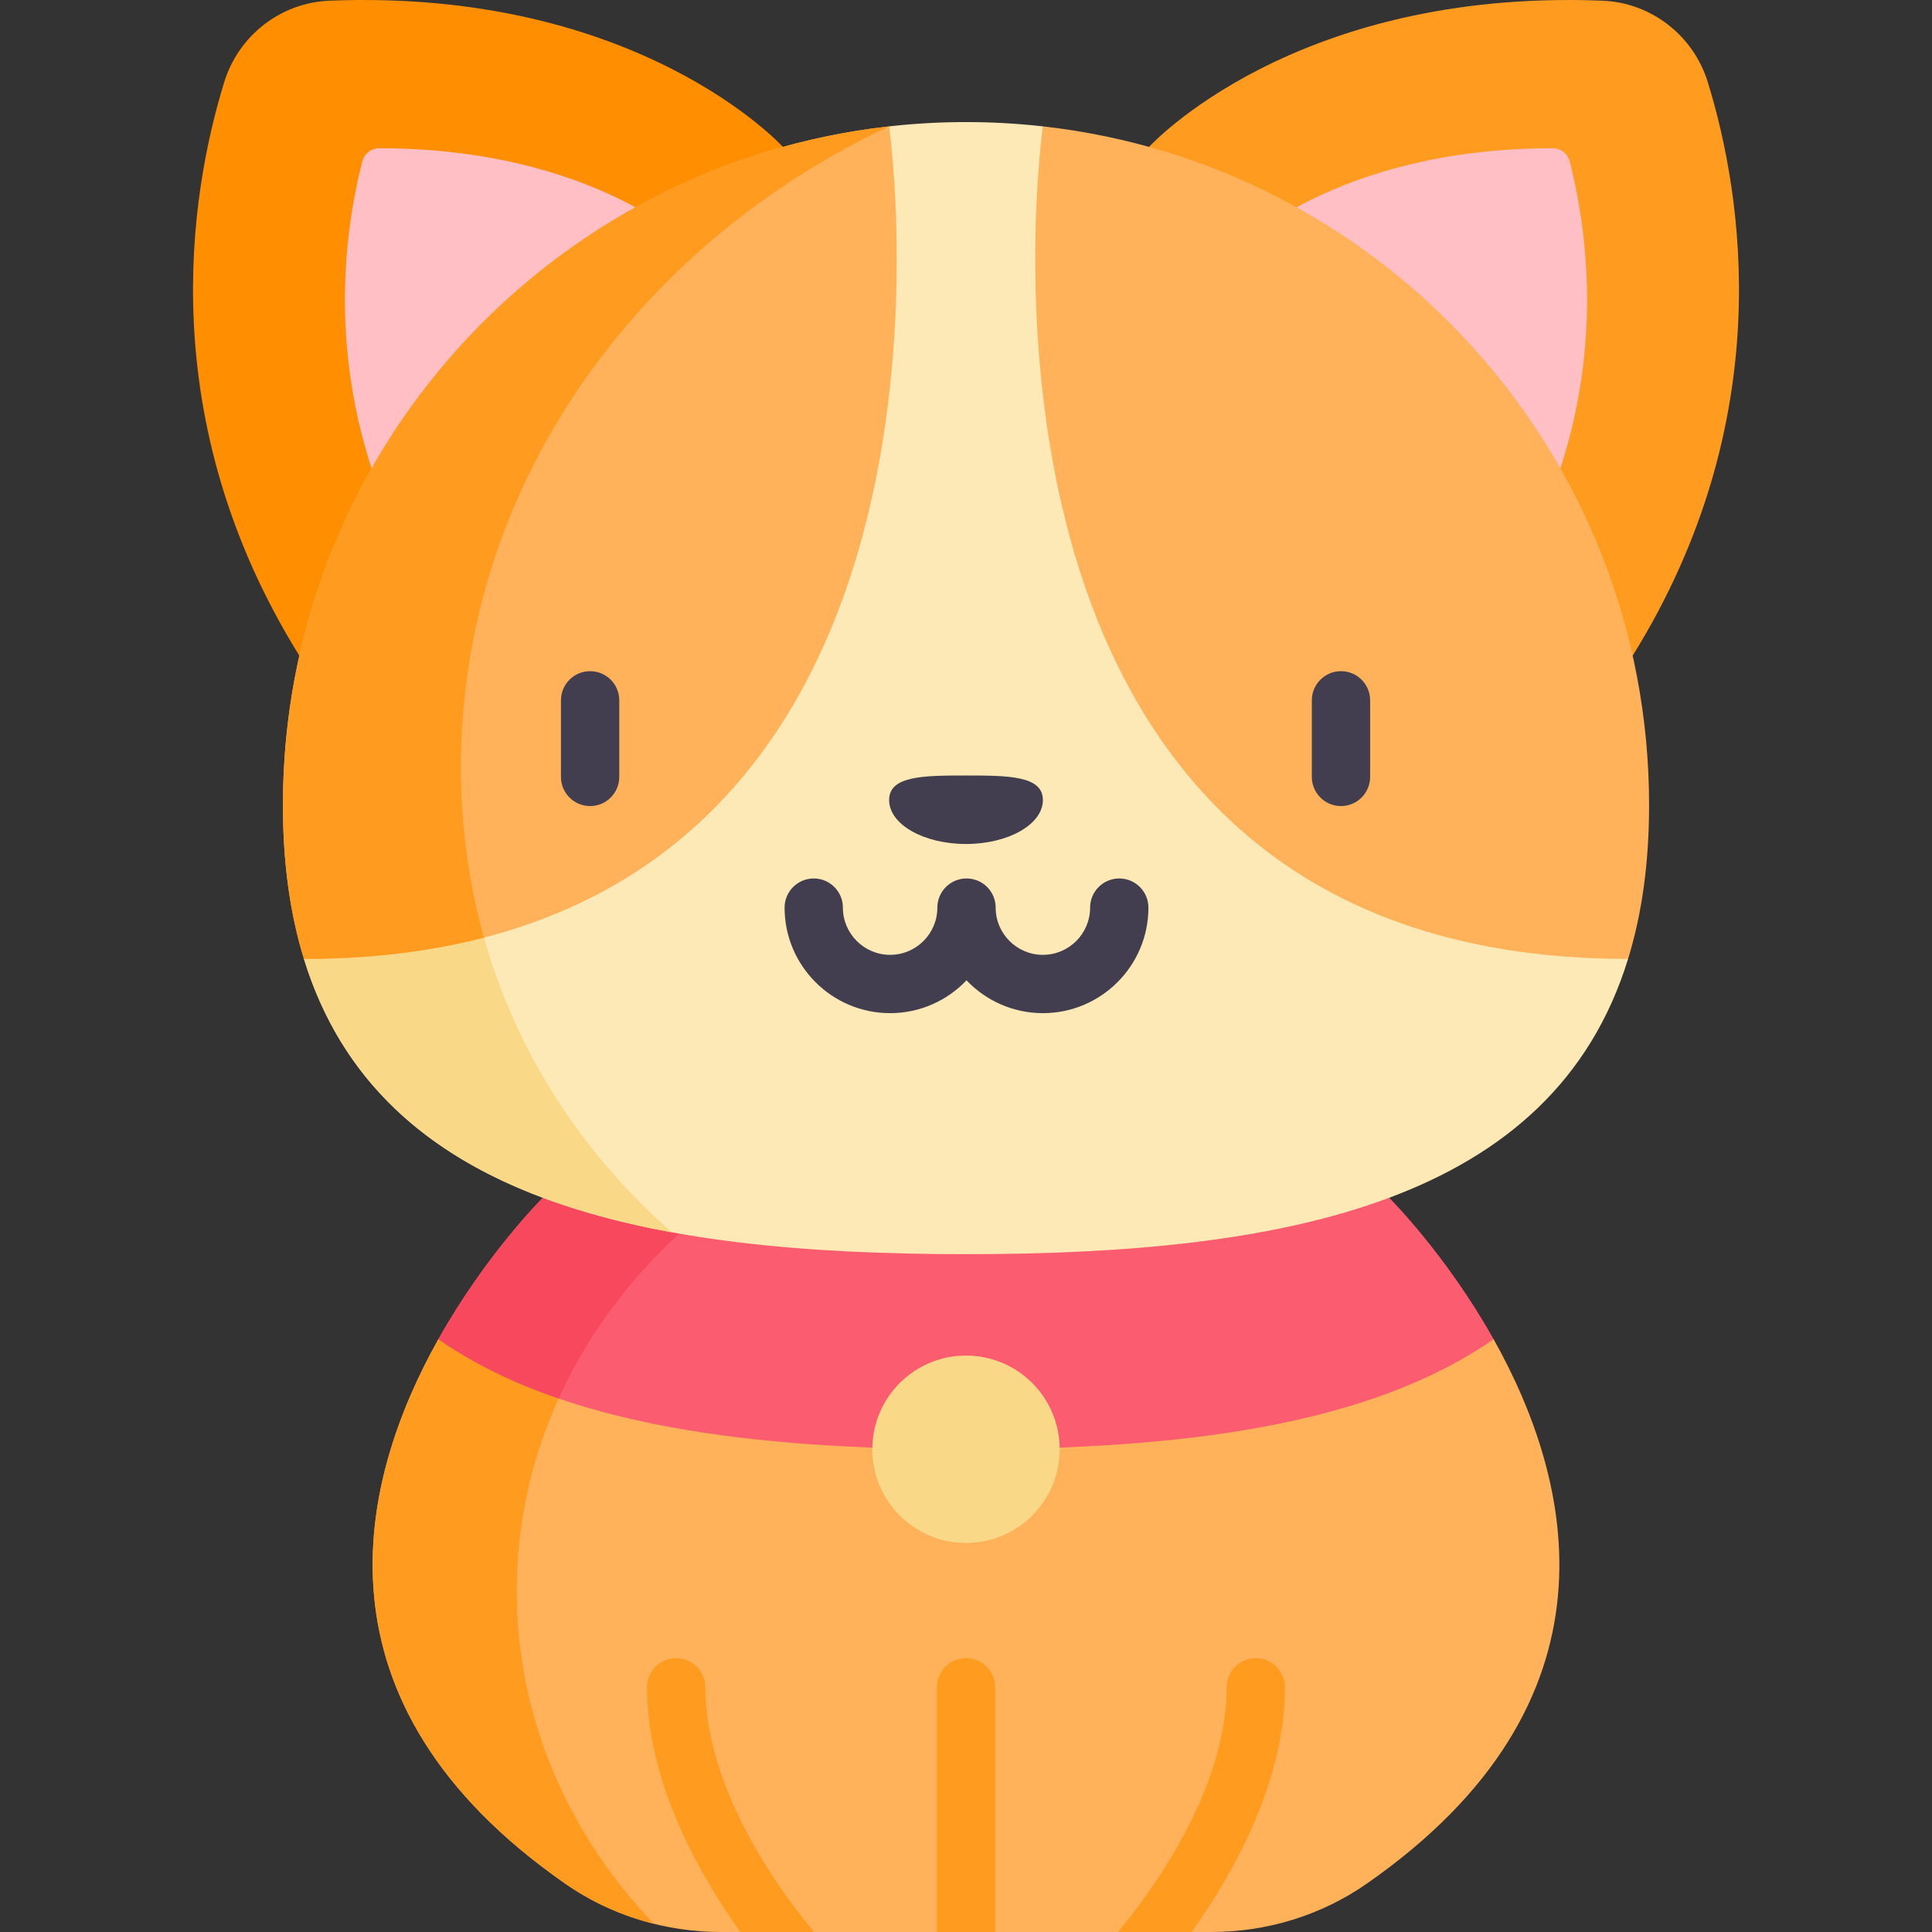 <svg id="Capa_1" enable-background="new 0 0 497 497" height="512" viewBox="0 0 497 497" width="512" xmlns="http://www.w3.org/2000/svg"><rect x="0" y="0" width="497" height="497" fill="#333333" stroke="none"/><g><path d="m384.218 344.491h-271.436c-20.367 36.305-34.66 93.271 32.701 140.125 11.706 8.143 25.687 12.384 39.947 12.384h126.14c14.26 0 28.241-4.241 39.947-12.384 67.361-46.854 53.068-103.82 32.701-140.125z" fill="#ffb25a"/><path d="m132.937 409.327c0-23.563 6.92-45.681 19.032-64.835h-39.188c-20.367 36.305-34.66 93.271 32.701 140.125 6.905 4.803 14.605 8.237 22.684 10.256-21.966-23.053-35.229-52.915-35.229-85.546z" fill="#ff9c20"/><path d="m384.218 344.491c-32.226 22.471-81.062 28.322-135.718 28.322s-103.492-5.851-135.718-28.322c12.324-21.969 26.867-36.371 26.867-36.371h217.703s14.542 14.402 26.866 36.371z" fill="#fc5c70"/><path d="m84.771.176c-12.567.501-23.406 8.97-27.105 20.991-8.925 29.004-18.342 86.821 19.343 147.509l124.401-130.879s-37.021-40.795-116.639-37.621z" fill="#ff8f00"/><path d="m179.413 64.414s.138.164.428.46c-1.204-1.23-26.888-26.738-82.257-26.738-.012 0-.023 0-.035 0-2.066 0-3.857 1.417-4.366 3.419-6.175 24.31-10.115 66.839 17.681 111.601z" fill="#ffbfc5"/><path d="m412.229.176c12.567.501 23.406 8.97 27.105 20.991 8.925 29.004 18.342 86.821-19.343 147.509l-124.402-130.879s37.022-40.795 116.64-37.621z" fill="#ff9c20"/><path d="m317.587 64.414s-.138.164-.428.46c1.204-1.23 26.888-26.738 82.257-26.738h.035c2.066 0 3.857 1.417 4.365 3.419 6.175 24.31 10.115 66.839-17.681 111.601z" fill="#ffbfc5"/><path d="m185.823 308.12h-46.174s-14.542 14.402-26.867 36.371c9.075 6.328 19.468 11.337 30.937 15.27 9.153-20.17 23.723-37.861 42.104-51.641z" fill="#f8485e"/><path d="m418.813 246.679c-19.32 62.756-88.247 75.953-170.313 75.953s-150.993-13.197-170.313-75.953l150.532-214.171c6.493-.733 13.097-1.104 19.781-1.104s13.288.371 19.781 1.104z" fill="#fde9b6"/><path d="m118.574 197.395c0-2.847.081-5.676.221-8.491l-40.608 57.775c12.937 42.022 48.119 61.821 94.593 70.318-33.631-29.758-54.206-70.898-54.206-119.602z" fill="#f9d888"/><path d="m78.187 246.679c-3.533-11.451-5.409-24.568-5.409-39.552 0-90.365 68.205-164.793 155.941-174.618 0-.001 30.67 214.17-150.532 214.17z" fill="#ffb25a"/><path d="m268.279 205.803c0 6.245-8.855 11.308-19.779 11.308s-19.779-5.063-19.779-11.308 8.855-6.308 19.779-6.308 19.779.063 19.779 6.308z" fill="#423e4f"/><path d="m424.222 207.127c0 14.984-1.877 28.101-5.409 39.552-181.202 0-150.532-214.171-150.532-214.171 87.736 9.826 155.941 84.254 155.941 174.619z" fill="#ffb25a"/><circle cx="248.5" cy="372.813" fill="#f9d888" r="24.099"/><path d="m248.5 426.546c-4.143 0-7.5 3.357-7.5 7.5v62.954h15v-62.954c0-4.142-3.358-7.5-7.5-7.5z" fill="#ff9c20"/><path d="m173.946 426.546c-4.143 0-7.5 3.357-7.5 7.5 0 25.175 14.279 49.374 24.024 62.954h18.889c-.176-.278-.364-.55-.58-.809-6.412-7.675-27.333-34.838-27.333-62.145 0-4.142-3.358-7.5-7.5-7.5z" fill="#ff9c20"/><g fill="#423e4f"><path d="m287.928 225.981c-4.143 0-7.5 3.358-7.5 7.5 0 6.699-5.45 12.149-12.149 12.149-6.698 0-12.148-5.45-12.148-12.149 0-4.142-3.357-7.5-7.5-7.5s-7.5 3.358-7.5 7.5c0 6.699-5.45 12.149-12.149 12.149s-12.149-5.45-12.149-12.149c0-4.142-3.357-7.5-7.5-7.5s-7.5 3.358-7.5 7.5c0 14.97 12.179 27.149 27.149 27.149 7.725 0 14.701-3.248 19.649-8.444 4.948 5.196 11.924 8.444 19.648 8.444 14.971 0 27.149-12.179 27.149-27.149 0-4.142-3.357-7.5-7.5-7.5z"/><path d="m151.803 172.658c-4.143 0-7.5 3.358-7.5 7.5v19.7c0 4.143 3.357 7.5 7.5 7.5s7.5-3.357 7.5-7.5v-19.7c0-4.143-3.357-7.5-7.5-7.5z"/><path d="m344.962 172.658c-4.143 0-7.5 3.358-7.5 7.5v19.7c0 4.143 3.357 7.5 7.5 7.5s7.5-3.357 7.5-7.5v-19.7c0-4.143-3.358-7.5-7.5-7.5z"/></g><g fill="#ff9c20"><path d="m315.553 434.046c0 27.31-20.921 54.471-27.333 62.145-.216.259-.405.531-.58.809h18.89c9.745-13.58 24.023-37.777 24.023-62.954 0-4.143-3.357-7.5-7.5-7.5s-7.5 3.358-7.5 7.5z"/><path d="m118.574 197.395c0-71.829 44.732-134.111 110.136-164.886-87.732 9.829-155.933 84.255-155.933 174.617 0 14.984 1.877 28.101 5.409 39.552 17.307 0 32.675-1.959 46.328-5.494-3.871-13.762-5.94-28.395-5.94-43.789z"/></g></g></svg>